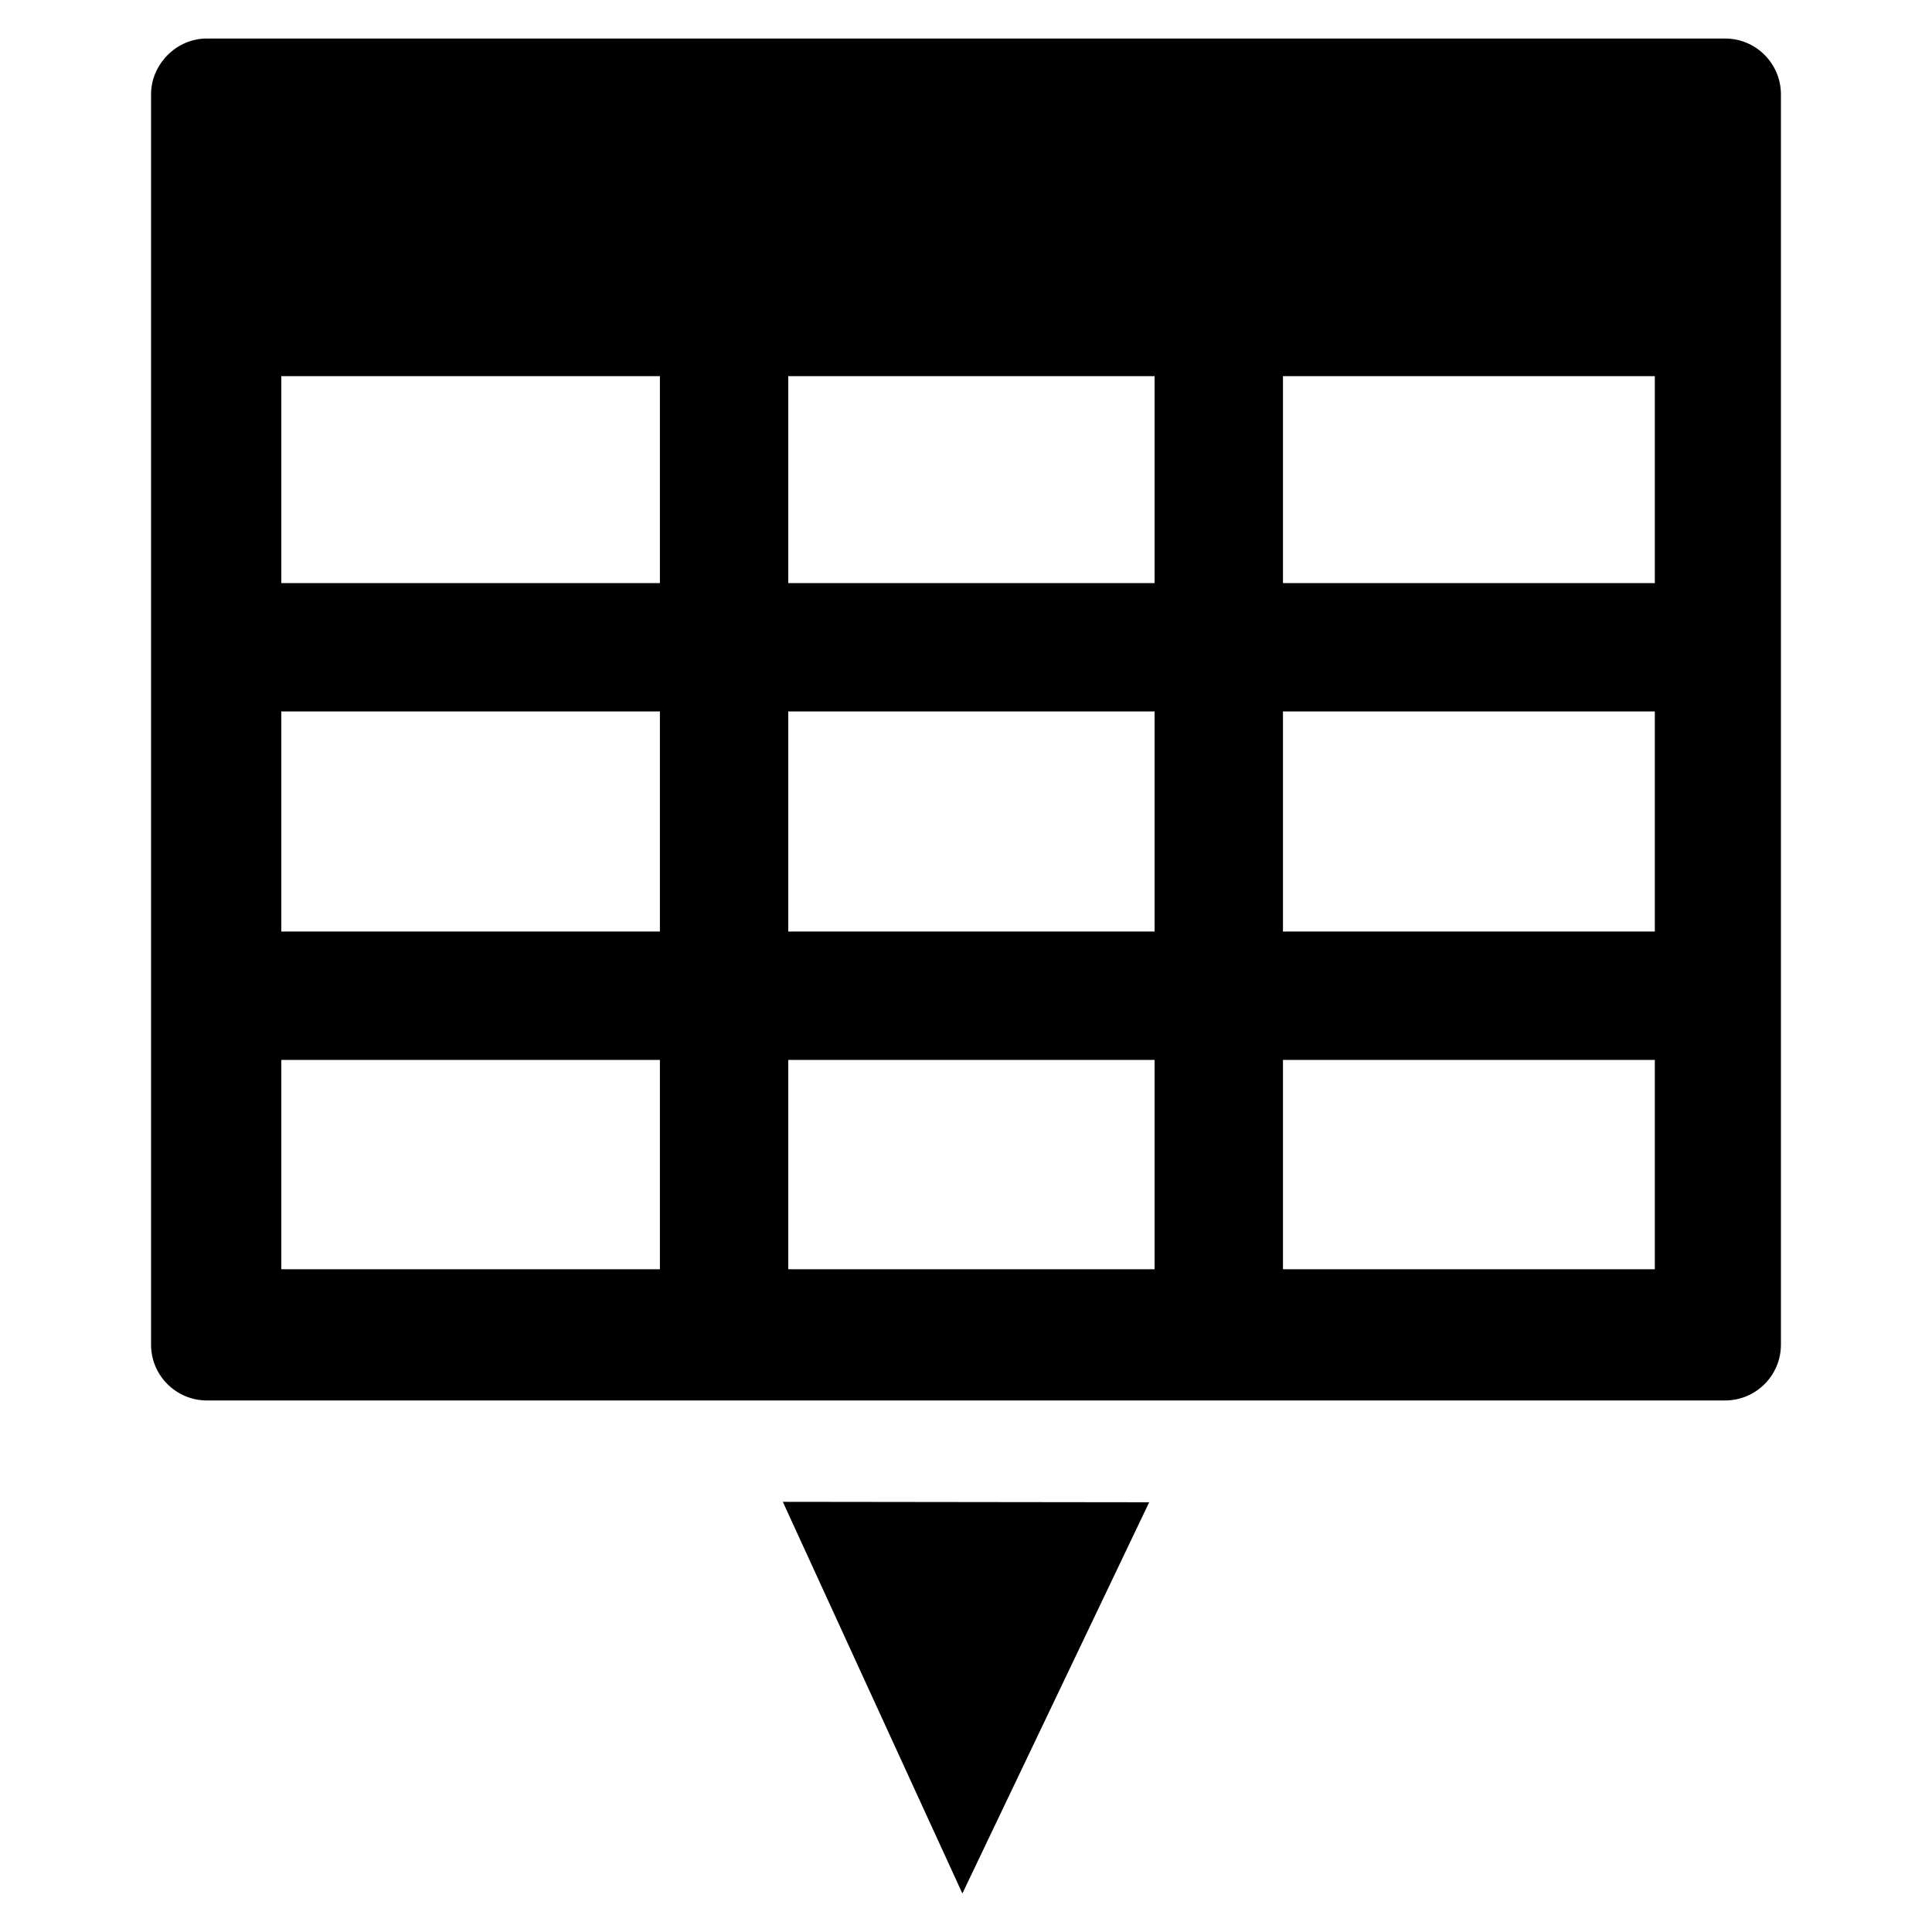 <svg xmlns="http://www.w3.org/2000/svg" xmlns:xlink="http://www.w3.org/1999/xlink" id="Layer_1" width="96" height="96" x="0" y="0" enable-background="new 0 0 96 96" version="1.1" viewBox="0 0 96 96" xml:space="preserve"><g><polygon points="47.82 94.086 57.102 74.647 38.898 74.625"/><path d="M85.721,1.914H10.279c-0.831,0-1.567,0.376-2.077,0.956v0.001C7.774,3.356,7.506,3.988,7.506,4.69v62.126 c0,1.529,1.243,2.772,2.773,2.772h75.441c1.53,0,2.773-1.243,2.773-2.772V4.69C88.494,3.159,87.251,1.914,85.721,1.914z M32.79,63.069H13.979V52.666H32.79V63.069z M32.79,46.287H13.979V35.352H32.79V46.287z M32.79,28.973H13.979V18.691H32.79V28.973z M57.371,63.069H39.169V52.666h18.202V63.069z M57.371,46.287H39.169V35.352h18.202V46.287z M57.371,28.973H39.169V18.691h18.202 V28.973z M82.227,63.069H63.75V52.666h18.477V63.069z M82.227,46.287H63.75V35.352h18.477V46.287z M82.227,28.973H63.75V18.691 h18.477V28.973z"/></g></svg>